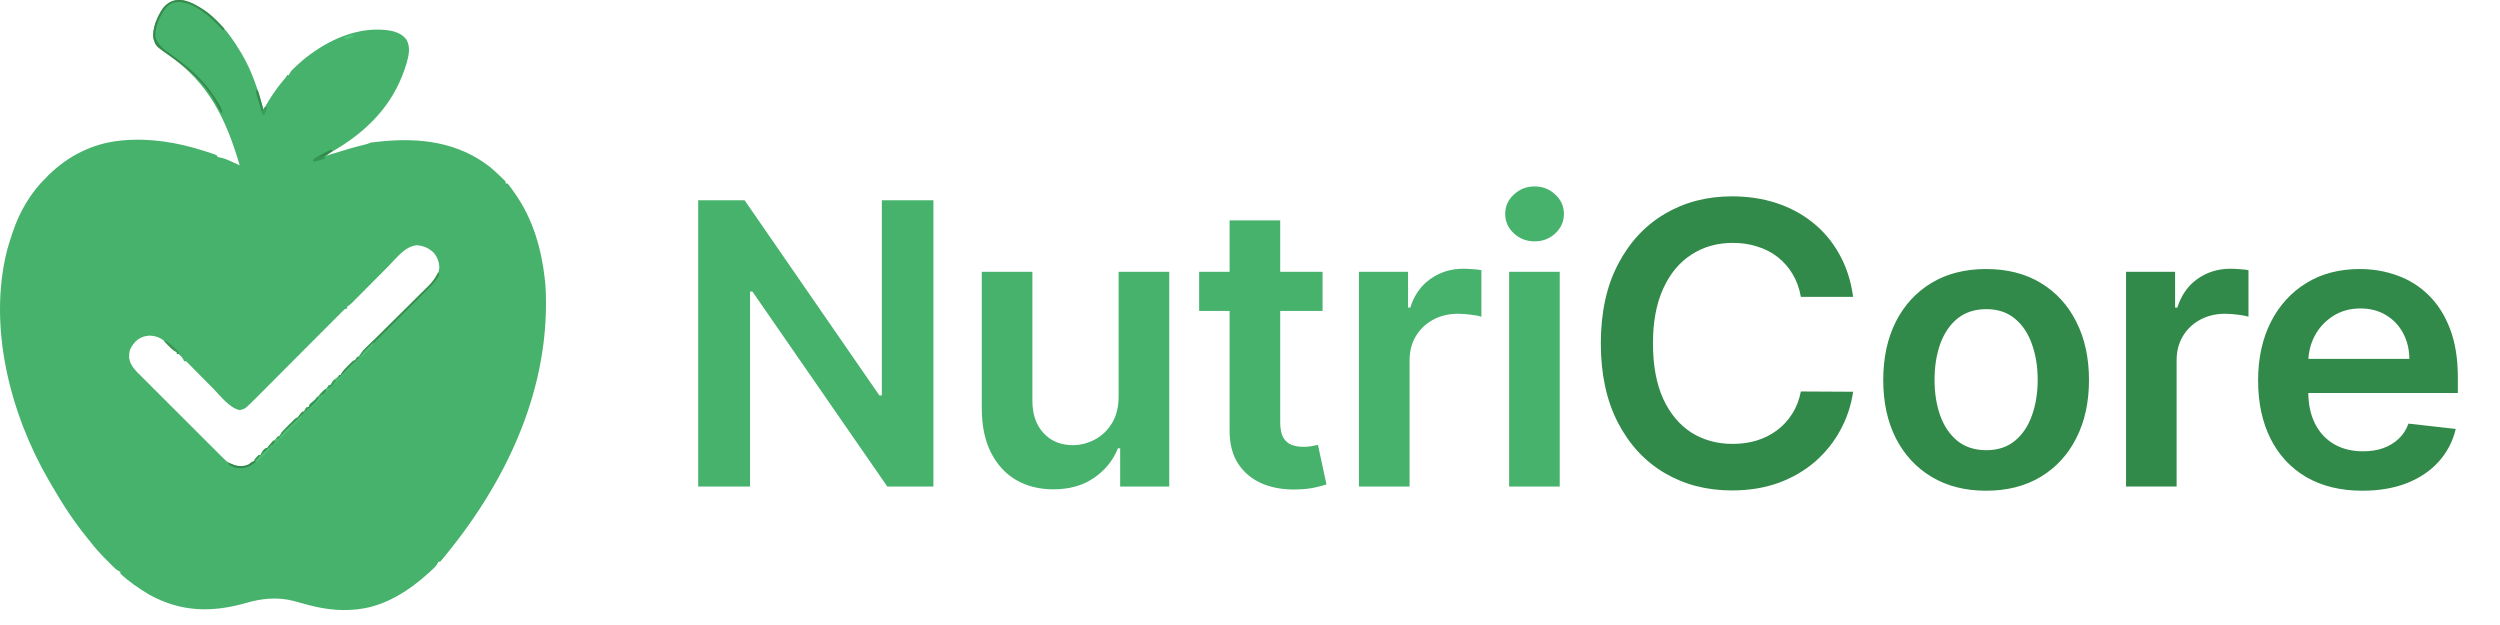 <svg width="136" height="34" viewBox="0 0 136 34" fill="none" xmlns="http://www.w3.org/2000/svg">
<path d="M10.527 0.211C10.621 0.263 10.715 0.315 10.809 0.369C10.846 0.39 10.883 0.412 10.922 0.433C11.817 0.965 12.512 1.869 13.039 2.749C13.071 2.8 13.102 2.851 13.135 2.904C13.7 3.851 14.047 4.909 14.328 5.971C14.343 5.945 14.357 5.919 14.372 5.892C14.69 5.335 15.026 4.823 15.442 4.334C15.565 4.201 15.565 4.201 15.617 4.087C15.649 4.087 15.682 4.087 15.716 4.087C15.729 4.058 15.742 4.028 15.756 3.998C15.816 3.886 15.876 3.818 15.968 3.731C15.999 3.703 16.029 3.674 16.06 3.645C16.109 3.6 16.109 3.6 16.159 3.554C16.192 3.523 16.226 3.492 16.26 3.46C16.527 3.217 16.803 2.998 17.104 2.798C17.146 2.769 17.188 2.741 17.231 2.711C18.406 1.931 19.844 1.425 21.265 1.672C21.604 1.752 21.895 1.868 22.11 2.154C22.351 2.579 22.233 3.028 22.11 3.476C22.049 3.666 21.984 3.852 21.912 4.037C21.9 4.069 21.887 4.102 21.875 4.135C21.135 6.018 19.672 7.36 17.933 8.324C17.793 8.4 17.793 8.4 17.649 8.499C17.689 8.486 17.729 8.474 17.771 8.462C19.175 8.035 19.175 8.035 19.81 7.875C19.998 7.828 19.998 7.828 20.177 7.755C20.322 7.736 20.466 7.72 20.611 7.706C20.674 7.699 20.674 7.699 20.739 7.692C22.881 7.479 24.93 7.734 26.671 9.093C26.895 9.282 27.106 9.483 27.315 9.688C27.354 9.725 27.392 9.761 27.432 9.798C27.513 9.887 27.513 9.887 27.513 9.986C27.546 9.986 27.579 9.986 27.613 9.986C27.676 10.055 27.676 10.055 27.747 10.153C27.774 10.189 27.8 10.225 27.828 10.263C27.87 10.322 27.87 10.322 27.913 10.382C27.942 10.423 27.971 10.463 28 10.505C28.996 11.917 29.459 13.538 29.645 15.24C29.651 15.3 29.658 15.36 29.665 15.422C29.681 15.609 29.689 15.796 29.694 15.984C29.696 16.034 29.697 16.084 29.698 16.135C29.807 20.942 27.864 25.77 24.259 30.181C24.19 30.262 24.124 30.345 24.057 30.428C24.001 30.492 24.001 30.492 23.944 30.557C23.912 30.557 23.879 30.557 23.845 30.557C23.832 30.587 23.819 30.616 23.805 30.647C23.746 30.755 23.69 30.821 23.602 30.905C23.573 30.933 23.543 30.961 23.513 30.989C23.482 31.018 23.45 31.047 23.418 31.077C23.385 31.108 23.352 31.138 23.318 31.17C22.268 32.125 20.969 32.961 19.533 33.135C19.49 33.14 19.447 33.145 19.403 33.151C18.413 33.259 17.46 33.115 16.509 32.837C16.376 32.8 16.243 32.764 16.109 32.729C16.05 32.713 15.992 32.697 15.931 32.68C15.106 32.475 14.243 32.55 13.436 32.788C11.549 33.332 9.858 33.309 8.116 32.348C7.568 32.021 7.01 31.641 6.546 31.201C6.546 31.169 6.546 31.136 6.546 31.102C6.503 31.084 6.503 31.084 6.46 31.066C6.326 30.991 6.235 30.904 6.127 30.796C6.085 30.754 6.043 30.712 6 30.669C5.934 30.603 5.934 30.603 5.867 30.535C5.8 30.467 5.8 30.467 5.731 30.398C5.437 30.1 5.165 29.799 4.91 29.466C4.863 29.408 4.816 29.351 4.769 29.293C4.041 28.399 3.412 27.445 2.837 26.445C2.781 26.348 2.724 26.251 2.667 26.154C0.553 22.517 -0.666 17.778 0.383 13.621C0.461 13.331 0.551 13.046 0.647 12.762C0.664 12.711 0.664 12.711 0.681 12.659C1.052 11.532 1.673 10.463 2.531 9.639C2.568 9.6 2.606 9.561 2.645 9.521C3.708 8.483 5.006 7.82 6.496 7.656C6.545 7.651 6.595 7.645 6.645 7.639C8.168 7.499 9.658 7.745 11.106 8.211C11.158 8.227 11.158 8.227 11.21 8.244C11.308 8.275 11.405 8.307 11.502 8.34C11.559 8.358 11.615 8.377 11.673 8.396C11.8 8.449 11.8 8.449 11.85 8.548C11.89 8.554 11.931 8.56 11.972 8.567C12.204 8.608 12.399 8.701 12.612 8.799C12.673 8.827 12.674 8.827 12.736 8.856C12.838 8.902 12.938 8.948 13.039 8.994C12.298 6.471 11.367 4.528 9.162 2.984C8.471 2.499 8.471 2.499 8.349 2.092C8.265 1.553 8.566 0.882 8.866 0.447C9.318 -0.115 9.914 -0.091 10.527 0.211ZM21.13 14.482C21.044 14.568 20.959 14.654 20.873 14.74C20.691 14.922 20.51 15.104 20.329 15.287C20.117 15.499 19.906 15.712 19.694 15.924C19.61 16.009 19.526 16.093 19.442 16.178C19.39 16.23 19.339 16.281 19.287 16.333C19.242 16.378 19.198 16.423 19.151 16.47C19.037 16.578 19.037 16.578 18.888 16.677C18.888 16.71 18.888 16.743 18.888 16.777C18.839 16.793 18.79 16.809 18.74 16.826C18.654 16.907 18.573 16.989 18.492 17.074C18.421 17.146 18.35 17.217 18.278 17.288C18.192 17.375 18.106 17.461 18.019 17.548C17.537 18.032 17.055 18.515 16.572 18.998C16.281 19.291 15.989 19.583 15.697 19.876C15.442 20.132 15.187 20.388 14.932 20.643C14.797 20.778 14.662 20.913 14.528 21.049C14.401 21.176 14.274 21.303 14.147 21.43C14.079 21.498 14.011 21.567 13.942 21.636C13.325 22.252 13.325 22.252 13.033 22.31C12.479 22.189 12.001 21.544 11.619 21.157C11.53 21.068 11.442 20.979 11.354 20.89C11.216 20.752 11.079 20.613 10.942 20.474C10.808 20.339 10.675 20.204 10.541 20.07C10.499 20.028 10.458 19.986 10.415 19.942C10.377 19.904 10.339 19.866 10.3 19.827C10.25 19.776 10.25 19.776 10.198 19.724C10.12 19.641 10.12 19.641 10.015 19.652C10.003 19.623 9.991 19.594 9.978 19.565C9.907 19.437 9.828 19.351 9.718 19.255C9.685 19.255 9.653 19.255 9.619 19.255C9.619 19.222 9.619 19.19 9.619 19.156C9.546 19.08 9.546 19.08 9.448 19.001C9.334 18.904 9.222 18.808 9.114 18.703C8.822 18.421 8.563 18.277 8.153 18.258C7.849 18.272 7.618 18.36 7.388 18.561C7.179 18.799 7.034 18.989 7.026 19.311C7.024 19.356 7.022 19.401 7.02 19.448C7.084 19.911 7.413 20.2 7.73 20.514C7.78 20.564 7.83 20.615 7.881 20.665C8.016 20.802 8.153 20.938 8.289 21.073C8.432 21.216 8.575 21.359 8.718 21.502C8.958 21.742 9.198 21.981 9.438 22.22C9.715 22.496 9.992 22.773 10.269 23.05C10.535 23.317 10.802 23.584 11.069 23.85C11.183 23.964 11.296 24.077 11.409 24.19C11.543 24.324 11.677 24.457 11.811 24.59C11.86 24.639 11.909 24.688 11.957 24.737C12.436 25.221 12.436 25.221 13.072 25.407C13.345 25.395 13.563 25.316 13.767 25.135C13.805 25.092 13.843 25.049 13.882 25.005C13.93 24.966 13.978 24.927 14.027 24.887C14.171 24.77 14.287 24.637 14.405 24.494C14.538 24.338 14.679 24.197 14.842 24.073C14.953 23.98 15.036 23.893 15.129 23.785C15.317 23.567 15.517 23.364 15.722 23.162C15.756 23.128 15.79 23.094 15.826 23.059C15.892 22.993 15.958 22.928 16.024 22.863C16.175 22.712 16.326 22.562 16.475 22.409C16.583 22.304 16.692 22.206 16.806 22.108C16.976 21.962 17.112 21.809 17.253 21.634C17.377 21.503 17.502 21.385 17.643 21.272C17.764 21.173 17.864 21.066 17.965 20.947C18.083 20.808 18.204 20.686 18.343 20.569C18.514 20.424 18.658 20.267 18.803 20.097C18.939 19.94 19.087 19.797 19.235 19.652C19.27 19.617 19.304 19.583 19.339 19.548C19.522 19.364 19.706 19.182 19.89 19C20.301 18.592 20.712 18.184 21.122 17.775C21.37 17.528 21.618 17.282 21.867 17.035C22.108 16.797 22.348 16.558 22.588 16.318C22.679 16.227 22.771 16.136 22.862 16.046C22.991 15.919 23.119 15.791 23.246 15.663C23.284 15.626 23.322 15.589 23.361 15.551C23.645 15.265 23.865 14.969 23.9 14.553C23.885 14.234 23.779 13.928 23.548 13.703C23.281 13.476 23.034 13.373 22.68 13.341C22.027 13.399 21.567 14.041 21.13 14.482Z" fill="#46B26C"/>
<path d="M10.527 0.211C10.621 0.263 10.715 0.315 10.809 0.369C10.846 0.39 10.883 0.412 10.922 0.433C11.415 0.726 11.797 1.154 12.197 1.559C12.172 1.608 12.172 1.608 12.147 1.658C12.106 1.614 12.065 1.571 12.023 1.525C11.429 0.904 10.616 0.145 9.706 0.103C9.44 0.109 9.267 0.188 9.074 0.369C8.733 0.778 8.41 1.456 8.453 2.003C8.571 2.464 8.971 2.723 9.336 2.985C10.278 3.664 11.08 4.342 11.701 5.326C11.719 5.356 11.738 5.385 11.757 5.416C12.057 5.895 12.057 5.895 12.097 6.169C11.937 6.035 11.86 5.859 11.769 5.676C11.175 4.529 10.202 3.712 9.162 2.984C8.471 2.499 8.471 2.499 8.349 2.092C8.265 1.553 8.566 0.882 8.866 0.447C9.318 -0.115 9.914 -0.091 10.527 0.211Z" fill="#358A4B"/>
<path d="M23.845 14.794C23.895 14.943 23.895 14.943 23.857 15.032C23.701 15.273 23.531 15.476 23.327 15.676C23.296 15.707 23.265 15.738 23.233 15.77C23.131 15.872 23.029 15.973 22.927 16.074C22.855 16.145 22.784 16.216 22.713 16.287C22.526 16.474 22.338 16.66 22.151 16.846C21.96 17.035 21.77 17.224 21.58 17.413C21.273 17.719 20.965 18.025 20.657 18.33C20.58 18.407 20.502 18.484 20.425 18.561C20.379 18.607 20.334 18.652 20.286 18.699C20.164 18.822 20.055 18.953 19.946 19.089C19.924 19.111 19.902 19.133 19.88 19.156C19.847 19.156 19.814 19.156 19.781 19.156C19.748 19.221 19.715 19.287 19.681 19.354C19.649 19.354 19.616 19.354 19.582 19.354C19.649 19.204 19.724 19.102 19.84 18.986C19.873 18.954 19.906 18.921 19.939 18.888C19.975 18.852 20.011 18.817 20.048 18.781C20.086 18.744 20.124 18.706 20.163 18.667C20.245 18.586 20.327 18.505 20.41 18.423C20.54 18.295 20.67 18.166 20.8 18.036C21.17 17.669 21.54 17.302 21.911 16.936C22.138 16.712 22.364 16.487 22.59 16.262C22.676 16.177 22.762 16.091 22.849 16.006C22.97 15.887 23.091 15.767 23.211 15.647C23.247 15.612 23.282 15.578 23.319 15.542C23.546 15.314 23.704 15.083 23.845 14.794Z" fill="#338E4C"/>
<path d="M18.194 20.643C18.227 20.66 18.26 20.676 18.294 20.693C18.04 21.049 17.751 21.367 17.451 21.684C17.426 21.71 17.401 21.737 17.376 21.764C17.303 21.841 17.23 21.918 17.157 21.994C17.113 22.039 17.07 22.084 17.025 22.131C16.906 22.229 16.906 22.229 16.707 22.229C16.707 22.262 16.707 22.295 16.707 22.328C16.634 22.353 16.634 22.353 16.559 22.378C16.599 22.282 16.599 22.282 16.658 22.18C16.707 22.163 16.756 22.147 16.806 22.13C16.823 22.081 16.839 22.032 16.856 21.982C16.926 21.923 16.996 21.866 17.067 21.809C17.165 21.724 17.246 21.631 17.33 21.532C17.459 21.381 17.591 21.261 17.748 21.139C17.776 21.102 17.803 21.065 17.832 21.027C17.853 20.999 17.875 20.97 17.897 20.941C17.93 20.941 17.962 20.941 17.996 20.941C18.01 20.91 18.025 20.879 18.04 20.848C18.095 20.742 18.095 20.742 18.194 20.643Z" fill="#4CBE74"/>
<path d="M14.576 24.361C14.508 24.517 14.436 24.605 14.303 24.711C14.182 24.807 14.119 24.873 14.031 25.005C13.998 25.005 13.965 25.005 13.931 25.005C13.915 25.054 13.899 25.103 13.882 25.154C13.796 25.221 13.796 25.221 13.69 25.284C13.655 25.305 13.62 25.326 13.585 25.348C13.345 25.478 13.107 25.481 12.841 25.451C12.482 25.328 12.482 25.328 12.395 25.154C12.447 25.175 12.447 25.175 12.5 25.197C12.547 25.216 12.594 25.234 12.643 25.253C12.687 25.272 12.73 25.292 12.776 25.312C13.027 25.373 13.295 25.374 13.53 25.255C13.6 25.207 13.667 25.156 13.733 25.104C13.766 25.104 13.799 25.104 13.832 25.104C13.846 25.075 13.859 25.045 13.873 25.015C13.931 24.906 13.986 24.836 14.08 24.757C14.113 24.757 14.146 24.757 14.179 24.757C14.191 24.729 14.204 24.7 14.216 24.671C14.299 24.522 14.393 24.361 14.576 24.361Z" fill="#328949"/>
<path d="M16.459 22.378C16.492 22.394 16.525 22.411 16.559 22.428C16.232 22.811 15.888 23.161 15.505 23.488C15.409 23.572 15.409 23.572 15.31 23.704C15.21 23.828 15.112 23.89 14.972 23.964C15.013 23.868 15.013 23.868 15.072 23.766C15.121 23.75 15.17 23.733 15.22 23.716C15.255 23.651 15.288 23.585 15.319 23.518C15.377 23.452 15.437 23.387 15.499 23.325C15.534 23.29 15.569 23.255 15.605 23.219C15.642 23.183 15.678 23.146 15.716 23.109C15.752 23.072 15.789 23.035 15.827 22.997C15.862 22.962 15.897 22.927 15.933 22.892C15.965 22.86 15.997 22.828 16.03 22.795C16.113 22.725 16.113 22.725 16.212 22.725C16.225 22.695 16.238 22.666 16.252 22.635C16.31 22.528 16.37 22.459 16.459 22.378Z" fill="#399753"/>
<path d="M19.285 19.652C19.318 19.668 19.35 19.684 19.384 19.701C19.345 19.74 19.306 19.778 19.266 19.817C19.007 20.074 18.755 20.331 18.518 20.609C18.404 20.734 18.278 20.836 18.145 20.941C18.168 20.809 18.186 20.711 18.244 20.593C18.324 20.546 18.405 20.499 18.488 20.459C18.669 20.346 18.795 20.179 18.933 20.019C19.045 19.89 19.162 19.77 19.285 19.652Z" fill="#4BBB71"/>
<path d="M16.41 22.576C16.41 22.725 16.41 22.725 16.305 22.846C16.257 22.894 16.209 22.942 16.16 22.989C16.135 23.014 16.11 23.039 16.084 23.065C16.003 23.145 15.921 23.225 15.84 23.304C15.785 23.358 15.73 23.413 15.675 23.467C15.54 23.6 15.405 23.733 15.27 23.865C15.237 23.849 15.204 23.832 15.171 23.816C15.354 23.59 15.543 23.397 15.764 23.209C15.921 23.072 16.066 22.923 16.212 22.774C16.278 22.708 16.344 22.642 16.41 22.576Z" fill="#4CBD73"/>
<path d="M17.996 8.152C18.029 8.168 18.062 8.184 18.095 8.201C17.733 8.467 17.733 8.467 17.55 8.548C17.616 8.565 17.681 8.581 17.748 8.598C17.496 8.7 17.275 8.768 17.005 8.796C17.064 8.617 17.1 8.608 17.262 8.523C17.304 8.501 17.346 8.478 17.389 8.456C17.433 8.433 17.477 8.41 17.522 8.387C17.588 8.352 17.588 8.352 17.655 8.316C17.898 8.189 17.898 8.189 17.996 8.152Z" fill="#369553"/>
<path d="M13.931 4.88C14.03 4.93 14.03 4.93 14.069 5.031C14.081 5.074 14.093 5.118 14.105 5.162C14.118 5.209 14.132 5.256 14.145 5.304C14.158 5.353 14.172 5.403 14.185 5.453C14.199 5.503 14.213 5.552 14.227 5.603C14.261 5.725 14.295 5.848 14.328 5.971C14.361 5.922 14.393 5.872 14.427 5.822C14.46 5.822 14.492 5.822 14.526 5.822C14.433 6.107 14.433 6.107 14.377 6.218C14.345 6.218 14.312 6.218 14.278 6.218C14.22 6.023 14.162 5.828 14.105 5.633C14.088 5.577 14.072 5.522 14.055 5.465C14.039 5.412 14.023 5.358 14.007 5.304C13.993 5.255 13.978 5.205 13.963 5.155C13.931 5.029 13.931 5.029 13.931 4.88Z" fill="#338C4D"/>
<path d="M19.433 19.404C19.466 19.42 19.499 19.436 19.533 19.453C19.268 19.718 19.004 19.982 18.74 20.247C18.696 20.291 18.653 20.335 18.608 20.381C18.492 20.494 18.492 20.494 18.343 20.593C18.376 20.528 18.408 20.463 18.442 20.395C18.475 20.395 18.508 20.395 18.541 20.395C18.552 20.369 18.562 20.343 18.572 20.315C18.669 20.147 18.8 20.023 18.938 19.887C18.965 19.86 18.992 19.832 19.02 19.804C19.223 19.602 19.223 19.602 19.334 19.602C19.367 19.537 19.4 19.471 19.433 19.404Z" fill="#369351"/>
<path d="M15.121 23.816C15.137 23.865 15.154 23.914 15.171 23.964C15.023 24.111 14.876 24.259 14.725 24.41C14.675 24.378 14.626 24.345 14.576 24.311C14.739 24.106 14.882 23.935 15.121 23.816Z" fill="#4ABA6F"/>
<path d="M14.576 24.361C14.508 24.517 14.436 24.605 14.303 24.711C14.182 24.807 14.119 24.873 14.031 25.005C13.998 25.005 13.965 25.005 13.931 25.005C13.915 25.054 13.899 25.103 13.882 25.154C13.866 25.105 13.849 25.056 13.832 25.005C13.913 24.921 13.995 24.838 14.08 24.757C14.113 24.757 14.146 24.757 14.179 24.757C14.191 24.729 14.204 24.7 14.216 24.671C14.299 24.522 14.393 24.361 14.576 24.361Z" fill="#3A9955"/>
<path d="M20.326 18.512C20.342 18.561 20.358 18.61 20.375 18.66C20.308 18.714 20.308 18.714 20.239 18.769C20.131 18.858 20.055 18.937 19.966 19.048C19.938 19.083 19.909 19.119 19.88 19.156C19.847 19.156 19.814 19.156 19.781 19.156C19.748 19.221 19.715 19.287 19.681 19.354C19.649 19.354 19.616 19.354 19.582 19.354C19.648 19.209 19.718 19.107 19.832 18.996C19.861 18.967 19.89 18.939 19.919 18.91C19.949 18.88 19.979 18.851 20.01 18.821C20.04 18.792 20.07 18.762 20.102 18.731C20.176 18.658 20.251 18.585 20.326 18.512Z" fill="#389855"/>
<path d="M17.253 21.585C17.285 21.585 17.318 21.585 17.352 21.585C17.276 21.765 17.167 21.882 17.029 22.019C16.99 22.058 16.951 22.098 16.91 22.139C16.806 22.229 16.806 22.229 16.707 22.229C16.707 22.262 16.707 22.295 16.707 22.328C16.658 22.345 16.609 22.361 16.559 22.378C16.599 22.282 16.599 22.282 16.658 22.18C16.707 22.163 16.756 22.147 16.806 22.13C16.823 22.081 16.839 22.032 16.856 21.982C16.954 21.898 17.053 21.815 17.153 21.734C17.186 21.684 17.219 21.636 17.253 21.585Z" fill="#379651"/>
<path d="M20.276 18.66C20.309 18.677 20.342 18.693 20.375 18.71C19.909 19.233 19.909 19.233 19.681 19.453C19.649 19.437 19.616 19.421 19.582 19.404C19.72 19.225 19.867 19.066 20.028 18.908C20.097 18.839 20.097 18.839 20.168 18.769C20.221 18.715 20.221 18.715 20.276 18.66Z" fill="#4CBC72"/>
<path d="M14.576 24.361C14.608 24.361 14.641 24.361 14.675 24.361C14.6 24.539 14.494 24.651 14.356 24.785C14.317 24.823 14.278 24.861 14.238 24.9C14.203 24.935 14.167 24.969 14.13 25.005C14.08 25.055 14.03 25.104 13.981 25.154C13.948 25.137 13.915 25.121 13.882 25.104C14.051 24.887 14.232 24.711 14.443 24.535C14.532 24.464 14.532 24.464 14.576 24.361Z" fill="#4DBE74"/>
<path d="M8.925 18.512C9.23 18.649 9.497 18.908 9.718 19.156C9.718 19.189 9.718 19.221 9.718 19.255C9.685 19.255 9.653 19.255 9.619 19.255C9.619 19.222 9.619 19.19 9.619 19.156C9.592 19.145 9.564 19.134 9.536 19.122C9.386 19.037 9.281 18.929 9.16 18.806C9.116 18.761 9.072 18.717 9.026 18.671C8.925 18.561 8.925 18.561 8.925 18.512Z" fill="#3A9552"/>
<path d="M18.194 20.643C18.227 20.66 18.26 20.676 18.293 20.693C18.249 20.758 18.203 20.823 18.157 20.888C18.132 20.924 18.107 20.96 18.08 20.998C17.986 21.1 17.933 21.12 17.798 21.139C17.83 21.073 17.863 21.008 17.897 20.941C17.93 20.941 17.962 20.941 17.996 20.941C18.017 20.895 18.017 20.895 18.039 20.848C18.095 20.742 18.095 20.742 18.194 20.643Z" fill="#3EA15B"/>
<path d="M17.996 8.152C18.029 8.168 18.061 8.184 18.095 8.201C17.706 8.491 17.706 8.491 17.5 8.548C17.451 8.532 17.402 8.515 17.352 8.499C17.457 8.439 17.562 8.38 17.668 8.322C17.698 8.305 17.727 8.288 17.758 8.271C17.836 8.228 17.916 8.189 17.996 8.152Z" fill="#318A49"/>
<path d="M17.748 21.139C17.748 21.288 17.748 21.288 17.655 21.396C17.55 21.486 17.55 21.486 17.451 21.486C17.451 21.518 17.451 21.551 17.451 21.585C17.418 21.569 17.385 21.552 17.352 21.535C17.581 21.25 17.581 21.25 17.748 21.139Z" fill="#379653"/>
<path d="M14.427 5.822C14.46 5.822 14.492 5.822 14.526 5.822C14.433 6.107 14.433 6.107 14.377 6.218C14.345 6.218 14.312 6.218 14.278 6.218C14.262 6.169 14.246 6.12 14.229 6.07C14.319 5.936 14.319 5.936 14.427 5.822Z" fill="#3A9D59"/>
<path d="M19.285 1.955C19.214 1.991 19.143 2.026 19.071 2.061C19.031 2.08 18.992 2.1 18.951 2.12C18.914 2.131 18.877 2.142 18.839 2.154C18.79 2.121 18.741 2.088 18.69 2.055C18.761 2.028 18.832 2.003 18.904 1.977C18.944 1.963 18.983 1.948 19.024 1.934C19.136 1.906 19.136 1.906 19.285 1.955Z" fill="#50C579"/>
<path d="M14.873 23.964C14.906 23.98 14.939 23.997 14.972 24.014C14.904 24.113 14.904 24.113 14.824 24.212C14.791 24.212 14.758 24.212 14.725 24.212C14.708 24.261 14.692 24.31 14.675 24.361C14.642 24.344 14.61 24.328 14.576 24.311C14.674 24.197 14.772 24.082 14.873 23.964Z" fill="#36924E"/>
<path d="M19.88 33.085C20.029 33.135 20.029 33.135 20.029 33.135L19.88 33.085Z" fill="#4FAF6B"/>
<path d="M18.442 8.152C18.591 8.201 18.591 8.201 18.591 8.201L18.442 8.152Z" fill="#52BA75"/>
<path d="M18.839 1.807C18.988 1.856 18.988 1.856 18.988 1.856L18.839 1.807Z" fill="#51B472"/>
<path d="M12.345 33.085C12.444 33.135 12.444 33.135 12.444 33.135L12.345 33.085Z" fill="#4EB26C"/>
<path d="M16.707 32.936C16.806 32.986 16.806 32.986 16.806 32.986L16.707 32.936Z" fill="#4FAF6C"/>
<path d="M17.847 2.203C17.947 2.253 17.947 2.253 17.947 2.253L17.847 2.203Z" fill="#4FB470"/>
<path d="M50.778 10.894V26.467H48.269L40.931 15.86H40.802V26.467H37.981V10.894H40.506L47.836 21.509H47.972V10.894H50.778ZM60.853 21.555V14.787H63.606V26.467H60.937V24.391H60.815C60.552 25.045 60.118 25.58 59.515 25.995C58.917 26.411 58.179 26.619 57.302 26.619C56.537 26.619 55.86 26.449 55.272 26.109C54.689 25.765 54.233 25.265 53.904 24.611C53.574 23.952 53.409 23.157 53.409 22.224V14.787H56.162V21.798C56.162 22.538 56.364 23.126 56.77 23.562C57.176 23.998 57.708 24.216 58.367 24.216C58.772 24.216 59.165 24.117 59.545 23.919C59.926 23.722 60.237 23.428 60.481 23.037C60.729 22.642 60.853 22.148 60.853 21.555ZM71.947 14.787V16.916H65.233V14.787H71.947ZM66.891 11.989H69.643V22.954C69.643 23.324 69.699 23.608 69.811 23.805C69.927 23.998 70.079 24.13 70.267 24.201C70.454 24.272 70.662 24.307 70.89 24.307C71.063 24.307 71.22 24.295 71.362 24.269C71.509 24.244 71.62 24.221 71.696 24.201L72.16 26.353C72.013 26.403 71.803 26.459 71.529 26.52C71.26 26.581 70.931 26.616 70.54 26.626C69.851 26.647 69.23 26.543 68.678 26.315C68.125 26.081 67.687 25.722 67.362 25.235C67.043 24.748 66.886 24.14 66.891 23.41V11.989ZM73.928 26.467V14.787H76.597V16.734H76.719C76.931 16.06 77.296 15.54 77.814 15.175C78.336 14.805 78.931 14.62 79.6 14.62C79.752 14.62 79.922 14.628 80.11 14.643C80.302 14.653 80.462 14.671 80.589 14.696V17.228C80.472 17.188 80.287 17.152 80.034 17.122C79.785 17.086 79.545 17.069 79.311 17.069C78.81 17.069 78.359 17.177 77.958 17.395C77.563 17.608 77.251 17.905 77.023 18.285C76.795 18.665 76.681 19.104 76.681 19.601V26.467H73.928ZM82.096 26.467V14.787H84.849V26.467H82.096ZM83.48 13.13C83.044 13.13 82.669 12.985 82.355 12.696C82.041 12.402 81.883 12.05 81.883 11.639C81.883 11.224 82.041 10.871 82.355 10.582C82.669 10.289 83.044 10.142 83.48 10.142C83.921 10.142 84.296 10.289 84.606 10.582C84.92 10.871 85.077 11.224 85.077 11.639C85.077 12.05 84.92 12.402 84.606 12.696C84.296 12.985 83.921 13.13 83.48 13.13Z" fill="#46B26C"/>
<path d="M100.809 16.148H97.966C97.884 15.682 97.735 15.269 97.517 14.909C97.299 14.544 97.028 14.235 96.703 13.981C96.379 13.728 96.009 13.538 95.593 13.411C95.183 13.279 94.739 13.213 94.263 13.213C93.416 13.213 92.666 13.426 92.012 13.852C91.358 14.273 90.846 14.891 90.476 15.707C90.106 16.518 89.921 17.509 89.921 18.68C89.921 19.872 90.106 20.875 90.476 21.692C90.851 22.503 91.363 23.116 92.012 23.532C92.666 23.942 93.413 24.148 94.255 24.148C94.721 24.148 95.157 24.087 95.563 23.965C95.973 23.838 96.341 23.653 96.665 23.41C96.995 23.167 97.271 22.868 97.494 22.513C97.722 22.158 97.879 21.752 97.966 21.296L100.809 21.311C100.703 22.052 100.472 22.746 100.117 23.395C99.768 24.044 99.309 24.616 98.741 25.113C98.173 25.605 97.509 25.99 96.749 26.269C95.989 26.543 95.144 26.68 94.217 26.68C92.848 26.68 91.626 26.363 90.552 25.729C89.477 25.096 88.631 24.18 88.012 22.984C87.394 21.788 87.085 20.353 87.085 18.68C87.085 17.003 87.396 15.568 88.02 14.377C88.643 13.181 89.492 12.265 90.567 11.632C91.642 10.998 92.858 10.681 94.217 10.681C95.084 10.681 95.89 10.803 96.635 11.046C97.38 11.29 98.044 11.647 98.627 12.118C99.21 12.585 99.689 13.158 100.064 13.837C100.444 14.511 100.693 15.282 100.809 16.148ZM108.044 26.695C106.904 26.695 105.915 26.444 105.079 25.942C104.242 25.44 103.594 24.738 103.132 23.836C102.676 22.933 102.448 21.879 102.448 20.673C102.448 19.466 102.676 18.409 103.132 17.502C103.594 16.595 104.242 15.89 105.079 15.388C105.915 14.886 106.904 14.635 108.044 14.635C109.185 14.635 110.173 14.886 111.01 15.388C111.846 15.89 112.493 16.595 112.949 17.502C113.41 18.409 113.641 19.466 113.641 20.673C113.641 21.879 113.41 22.933 112.949 23.836C112.493 24.738 111.846 25.44 111.01 25.942C110.173 26.444 109.185 26.695 108.044 26.695ZM108.06 24.49C108.678 24.49 109.195 24.32 109.611 23.98C110.026 23.636 110.336 23.174 110.538 22.596C110.746 22.018 110.85 21.375 110.85 20.665C110.85 19.95 110.746 19.304 110.538 18.726C110.336 18.143 110.026 17.679 109.611 17.335C109.195 16.99 108.678 16.818 108.06 16.818C107.426 16.818 106.899 16.99 106.478 17.335C106.062 17.679 105.751 18.143 105.543 18.726C105.34 19.304 105.239 19.95 105.239 20.665C105.239 21.375 105.34 22.018 105.543 22.596C105.751 23.174 106.062 23.636 106.478 23.98C106.899 24.32 107.426 24.49 108.06 24.49ZM115.656 26.467V14.787H118.325V16.734H118.446C118.659 16.06 119.024 15.54 119.541 15.175C120.063 14.805 120.659 14.62 121.328 14.62C121.48 14.62 121.65 14.628 121.838 14.643C122.03 14.653 122.19 14.671 122.317 14.696V17.228C122.2 17.188 122.015 17.152 121.762 17.122C121.513 17.086 121.272 17.069 121.039 17.069C120.537 17.069 120.086 17.177 119.686 17.395C119.29 17.608 118.979 17.905 118.75 18.285C118.522 18.665 118.408 19.104 118.408 19.601V26.467H115.656ZM128.514 26.695C127.343 26.695 126.332 26.451 125.48 25.965C124.633 25.473 123.982 24.779 123.526 23.881C123.07 22.979 122.841 21.917 122.841 20.695C122.841 19.494 123.07 18.44 123.526 17.532C123.987 16.62 124.631 15.91 125.457 15.403C126.283 14.891 127.254 14.635 128.369 14.635C129.089 14.635 129.768 14.752 130.407 14.985C131.051 15.213 131.619 15.568 132.11 16.05C132.607 16.531 132.997 17.145 133.281 17.89C133.565 18.63 133.707 19.512 133.707 20.536V21.38H124.134V19.524H131.069C131.064 18.997 130.95 18.528 130.726 18.118C130.503 17.702 130.192 17.375 129.791 17.137C129.396 16.899 128.935 16.78 128.407 16.78C127.845 16.78 127.35 16.916 126.925 17.19C126.499 17.459 126.167 17.814 125.929 18.255C125.695 18.691 125.576 19.17 125.571 19.692V21.311C125.571 21.991 125.695 22.574 125.944 23.06C126.192 23.542 126.539 23.912 126.985 24.17C127.432 24.424 127.954 24.551 128.552 24.551C128.952 24.551 129.315 24.495 129.639 24.383C129.964 24.267 130.245 24.097 130.483 23.874C130.721 23.651 130.901 23.375 131.023 23.045L133.593 23.334C133.431 24.013 133.122 24.606 132.665 25.113C132.214 25.615 131.636 26.005 130.932 26.284C130.227 26.558 129.421 26.695 128.514 26.695Z" fill="#318A49"/>
</svg>
